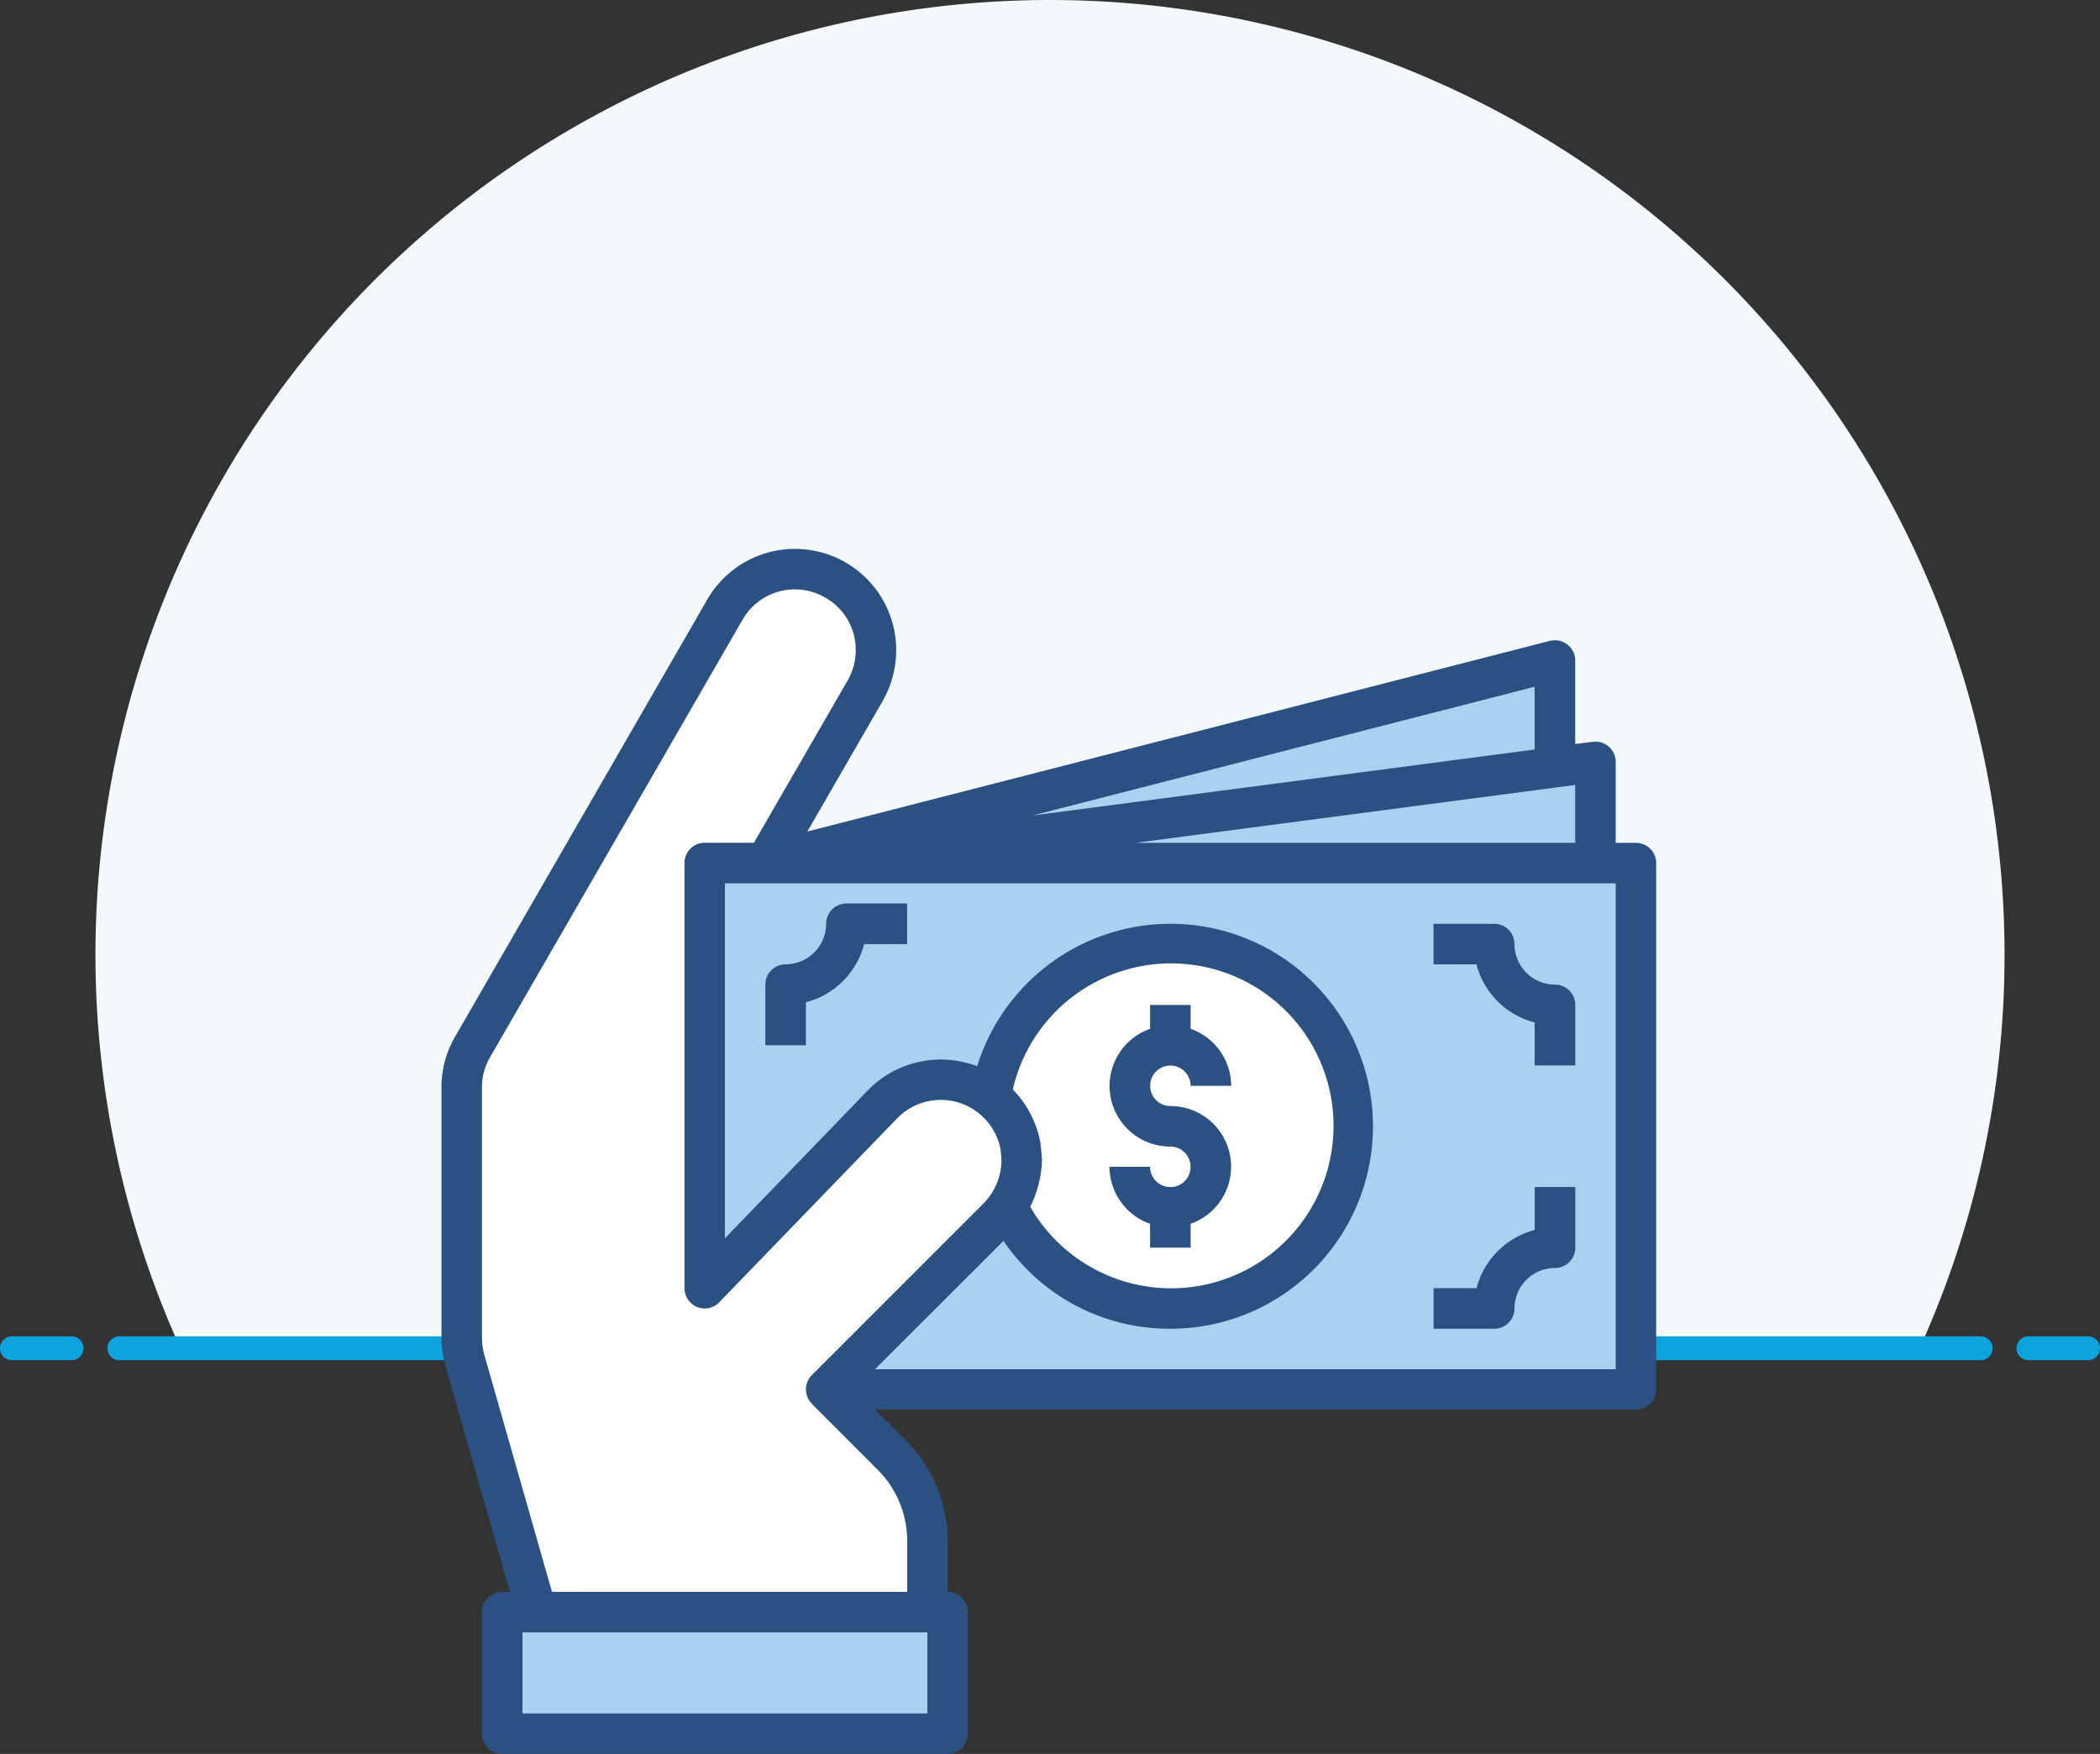 <svg xmlns="http://www.w3.org/2000/svg" width="88" height="73.495" viewBox="0 0 88 73.495">
  <rect x="0" y="0" width="88" height="73.495" fill="#333333" stroke="none"/>
  <g id="Pay_Securely" transform="translate(-1606.5 -1630)">
    <g id="Post-A-Job" transform="translate(1600.5 1614.757)">
      <path id="Path_425" data-name="Path 425" d="M90,55.24a40,40,0,1,0-76.44,16.5H86.44A39.85,39.85,0,0,0,90,55.24Z" fill="#F3F9FB"/>
      <path id="Path_467" data-name="Path 467" d="M0,0H78" transform="translate(11 71.74)" fill="none" stroke="#0da4de" stroke-linecap="round" stroke-width="1"/>
      <line id="Line_2" data-name="Line 2" x2="2.5" transform="translate(6.5 71.74)" fill="none" stroke="#0da4de" stroke-linecap="round" stroke-linejoin="round" stroke-width="1"/>
      <line id="Line_3" data-name="Line 3" x2="2.5" transform="translate(91 71.74)" fill="none" stroke="#0da4de" stroke-linecap="round" stroke-linejoin="round" stroke-width="1"/>
    </g>
    <g id="financail-money-payment-pay-hand" transform="translate(1582.231 1482.652)">
      <g id="Group_1862" data-name="Group 1862" transform="translate(53.798 183.514)">
        <path id="Path_592" data-name="Path 592" d="M153.213,302.2h39.025v22.058H153.213Z" transform="translate(-153.213 -302.198)" fill="#a8d2f0"/>
        <path id="Path_593" data-name="Path 593" d="M153.213,302.2h39.025v22.058H153.213Z" transform="translate(-153.213 -302.198)" fill="#a8d2f0"/>
        <path id="Path_594" data-name="Path 594" d="M153.213,302.2h39.025v22.058H153.213Z" transform="translate(-153.213 -302.198)" fill="#a8d2f0"/>
        <path id="Path_595" data-name="Path 595" d="M153.213,302.2h39.025v22.058H153.213Z" transform="translate(-153.213 -302.198)" fill="#a8d2f0"/>
      </g>
      <path id="Path_596" data-name="Path 596" d="M236.426,259.72v4.242H204.188l30.567-4.021Z" transform="translate(-145.3 -80.447)" fill="#a8d2f0"/>
      <path id="Path_597" data-name="Path 597" d="M211.864,221.484l.026.221-30.567,4.021h-2.537l33.078-8.484Z" transform="translate(-122.434 -42.211)" fill="#a8d2f0"/>
      <path id="Path_598" data-name="Path 598" d="M280.706,336.181a7.635,7.635,0,1,1-6.846,11.012,3.45,3.45,0,0,0,.619-1.943c-.009-.2-.025-.4-.051-.594a3.459,3.459,0,0,0-.942-1.807,3.127,3.127,0,0,0-.314-.272A7.636,7.636,0,0,1,280.706,336.181Z" transform="translate(-207.395 -149.273)" fill="#fff"/>
      <path id="Path_599" data-name="Path 599" d="M341.033,343.817a7.635,7.635,0,0,1-7.635,7.635,7.861,7.861,0,0,1-1.688-.187,7.635,7.635,0,0,0,.008-14.889,7.291,7.291,0,0,1,1.68-.2A7.636,7.636,0,0,1,341.033,343.817Z" transform="translate(-260.087 -149.273)" fill="#fff"/>
      <path id="Path_600" data-name="Path 600" d="M74.681,203.018c.025.2.042.39.051.594a3.45,3.45,0,0,1-.619,1.943,3.088,3.088,0,0,1-.373.45l-7.2,7.2,2.749,2.749a5.084,5.084,0,0,1,1.493,3.606v2.978H54.413l-3.02-10.571a3.485,3.485,0,0,1-.127-.933V200.541a3.33,3.33,0,0,1,.458-1.7l10.571-18.316a3.394,3.394,0,1,1,5.879,3.394L64,191.149H61.446v17.816l7.491-7.754a3.393,3.393,0,0,1,4.488-.272,3.125,3.125,0,0,1,.314.272,3.459,3.459,0,0,1,.942,1.807Z" transform="translate(-7.648 -7.635)" fill="#fff"/>
      <path id="Path_601" data-name="Path 601" d="M181.795,396.442a3.45,3.45,0,0,1-.619,1.943,3.09,3.09,0,0,1-.373.45l-7.2,7.2,2.749,2.749a5.084,5.084,0,0,1,1.493,3.606v2.978h-3.394v-2.978a5.084,5.084,0,0,0-1.493-3.606l-2.749-2.749,7.2-7.2a3.082,3.082,0,0,0,.373-.45,3.45,3.45,0,0,0,.619-1.943c-.008-.2-.025-.4-.051-.594a3.458,3.458,0,0,0-.942-1.807,3.128,3.128,0,0,0-.314-.272,2.86,2.86,0,0,0-.39-.263,3.394,3.394,0,0,1,3.784.263,3.122,3.122,0,0,1,.314.272,3.459,3.459,0,0,1,.942,1.807C181.769,396.044,181.786,396.239,181.795,396.442Z" transform="translate(-114.711 -200.465)" fill="#fff"/>
      <path id="Path_602" data-name="Path 602" d="M86.921,616.539v5.09H68.257v-5.09H86.921Z" transform="translate(-22.943 -401.634)" fill="#a8d2f0"/>
      <path id="Path_603" data-name="Path 603" d="M129.8,182.269a3.406,3.406,0,0,1-.45,1.688l-4.36,7.228-1.611.582-.756,3.66V212.4h-3.393V195.428l6.728-11.47a3.4,3.4,0,0,0-1.247-4.632,3.393,3.393,0,0,1,5.09,2.944Z" transform="translate(-68.828 -7.671)" fill="#fff"/>
      <path id="Path_604" data-name="Path 604" d="M510.032,302.2h3.394v22.058h-3.394Z" transform="translate(-420.602 -118.684)" fill="#a8d2f0"/>
      <path id="Path_605" data-name="Path 605" d="M92.823,182.666h-.848v-3.394a.848.848,0,0,0-.85-.847.832.832,0,0,0-.109.007l-.738.093v-3.5a.835.835,0,0,0-.331-.67.861.861,0,0,0-.729-.153L58.1,182.191l3.164-5.481a4.3,4.3,0,0,0,.56-2.112,4.242,4.242,0,0,0-7.915-2.13L43.346,190.777a4.219,4.219,0,0,0-.577,2.129V203.4a4.179,4.179,0,0,0,.161,1.162l2.706,9.493h-.322a.848.848,0,0,0-.848.848v5.09a.848.848,0,0,0,.848.848H63.978a.848.848,0,0,0,.848-.848V214.9a.848.848,0,0,0-.848-.848v-2.129a5.939,5.939,0,0,0-1.739-4.208l-1.306-1.3H92.823a.848.848,0,0,0,.848-.848V183.514a.848.848,0,0,0-.848-.848Zm-2.545-2.426v2.426H71.843Zm-1.7-4.115v2.63l-21.048,2.766ZM63.13,219.146H46.162v-3.394H63.13Zm-5.022-13.252a.776.776,0,0,0,.187.272l-.008.008,2.749,2.749a4.2,4.2,0,0,1,1.247,3v2.129H47.4L44.559,204.1a2.817,2.817,0,0,1-.093-.7V192.906a2.474,2.474,0,0,1,.348-1.273l10.571-18.316a2.524,2.524,0,0,1,3.443-.94l.027.015a2.5,2.5,0,0,1,1.273,2.206,2.546,2.546,0,0,1-.339,1.264l-3.928,6.8H53.8a.848.848,0,0,0-.848.848v17.816a.862.862,0,0,0,.526.789.849.849,0,0,0,.933-.2l7.483-7.737a2.551,2.551,0,0,1,4.3,1.315c.017.17.034.339.042.475a2.6,2.6,0,0,1-.747,1.8l-7.2,7.2A.848.848,0,0,0,58.108,205.895Zm33.867-1.171H60.933l5.387-5.379a8.4,8.4,0,0,0,6.991,3.682,8.484,8.484,0,1,0-8.094-11,4.27,4.27,0,0,0-4.539.967l-6.032,6.244V184.363H91.975Zm-24.111-9.5A4.264,4.264,0,0,0,66.71,193a6.807,6.807,0,1,1,.73,4.912,4.562,4.562,0,0,0,.492-1.968C67.923,195.714,67.9,195.494,67.864,195.222Z" transform="translate(0 0)" fill="#2b5183"/>
      <path id="Path_606" data-name="Path 606" d="M325.673,369.305a.848.848,0,0,1-.848-.848h-1.7a2.545,2.545,0,0,0,1.7,2.389v1h1.7v-1a2.539,2.539,0,0,0-.849-4.934.848.848,0,1,1,.849-.848h1.7a2.545,2.545,0,0,0-1.7-2.389v-1h-1.7v1a2.539,2.539,0,0,0,.848,4.934.848.848,0,1,1,0,1.7Z" transform="translate(-252.363 -172.217)" fill="#2b5183"/>
      <path id="Path_607" data-name="Path 607" d="M180.4,323.324a3.405,3.405,0,0,0,2.437-2.437h1.8v-1.7h-2.545a.848.848,0,0,0-.848.848,1.7,1.7,0,0,1-1.7,1.7.848.848,0,0,0-.848.848v2.545h1.7v-1.8Z" transform="translate(-122.356 -133.979)" fill="#2b5183"/>
      <path id="Path_608" data-name="Path 608" d="M463.3,331.82v1.8H465V331.08a.848.848,0,0,0-.848-.848,1.7,1.7,0,0,1-1.7-1.7.848.848,0,0,0-.849-.848H459.06v1.7h1.8A3.4,3.4,0,0,0,463.3,331.82Z" transform="translate(-374.72 -141.626)" fill="#2b5183"/>
      <path id="Path_609" data-name="Path 609" d="M462.453,443.22a1.7,1.7,0,0,1,1.7-1.7.848.848,0,0,0,.848-.848V438.13h-1.7v1.8a3.4,3.4,0,0,0-2.437,2.437h-1.8v1.7H461.6A.849.849,0,0,0,462.453,443.22Z" transform="translate(-374.72 -241.041)" fill="#2b5183"/>
    </g>
  </g>
</svg>
